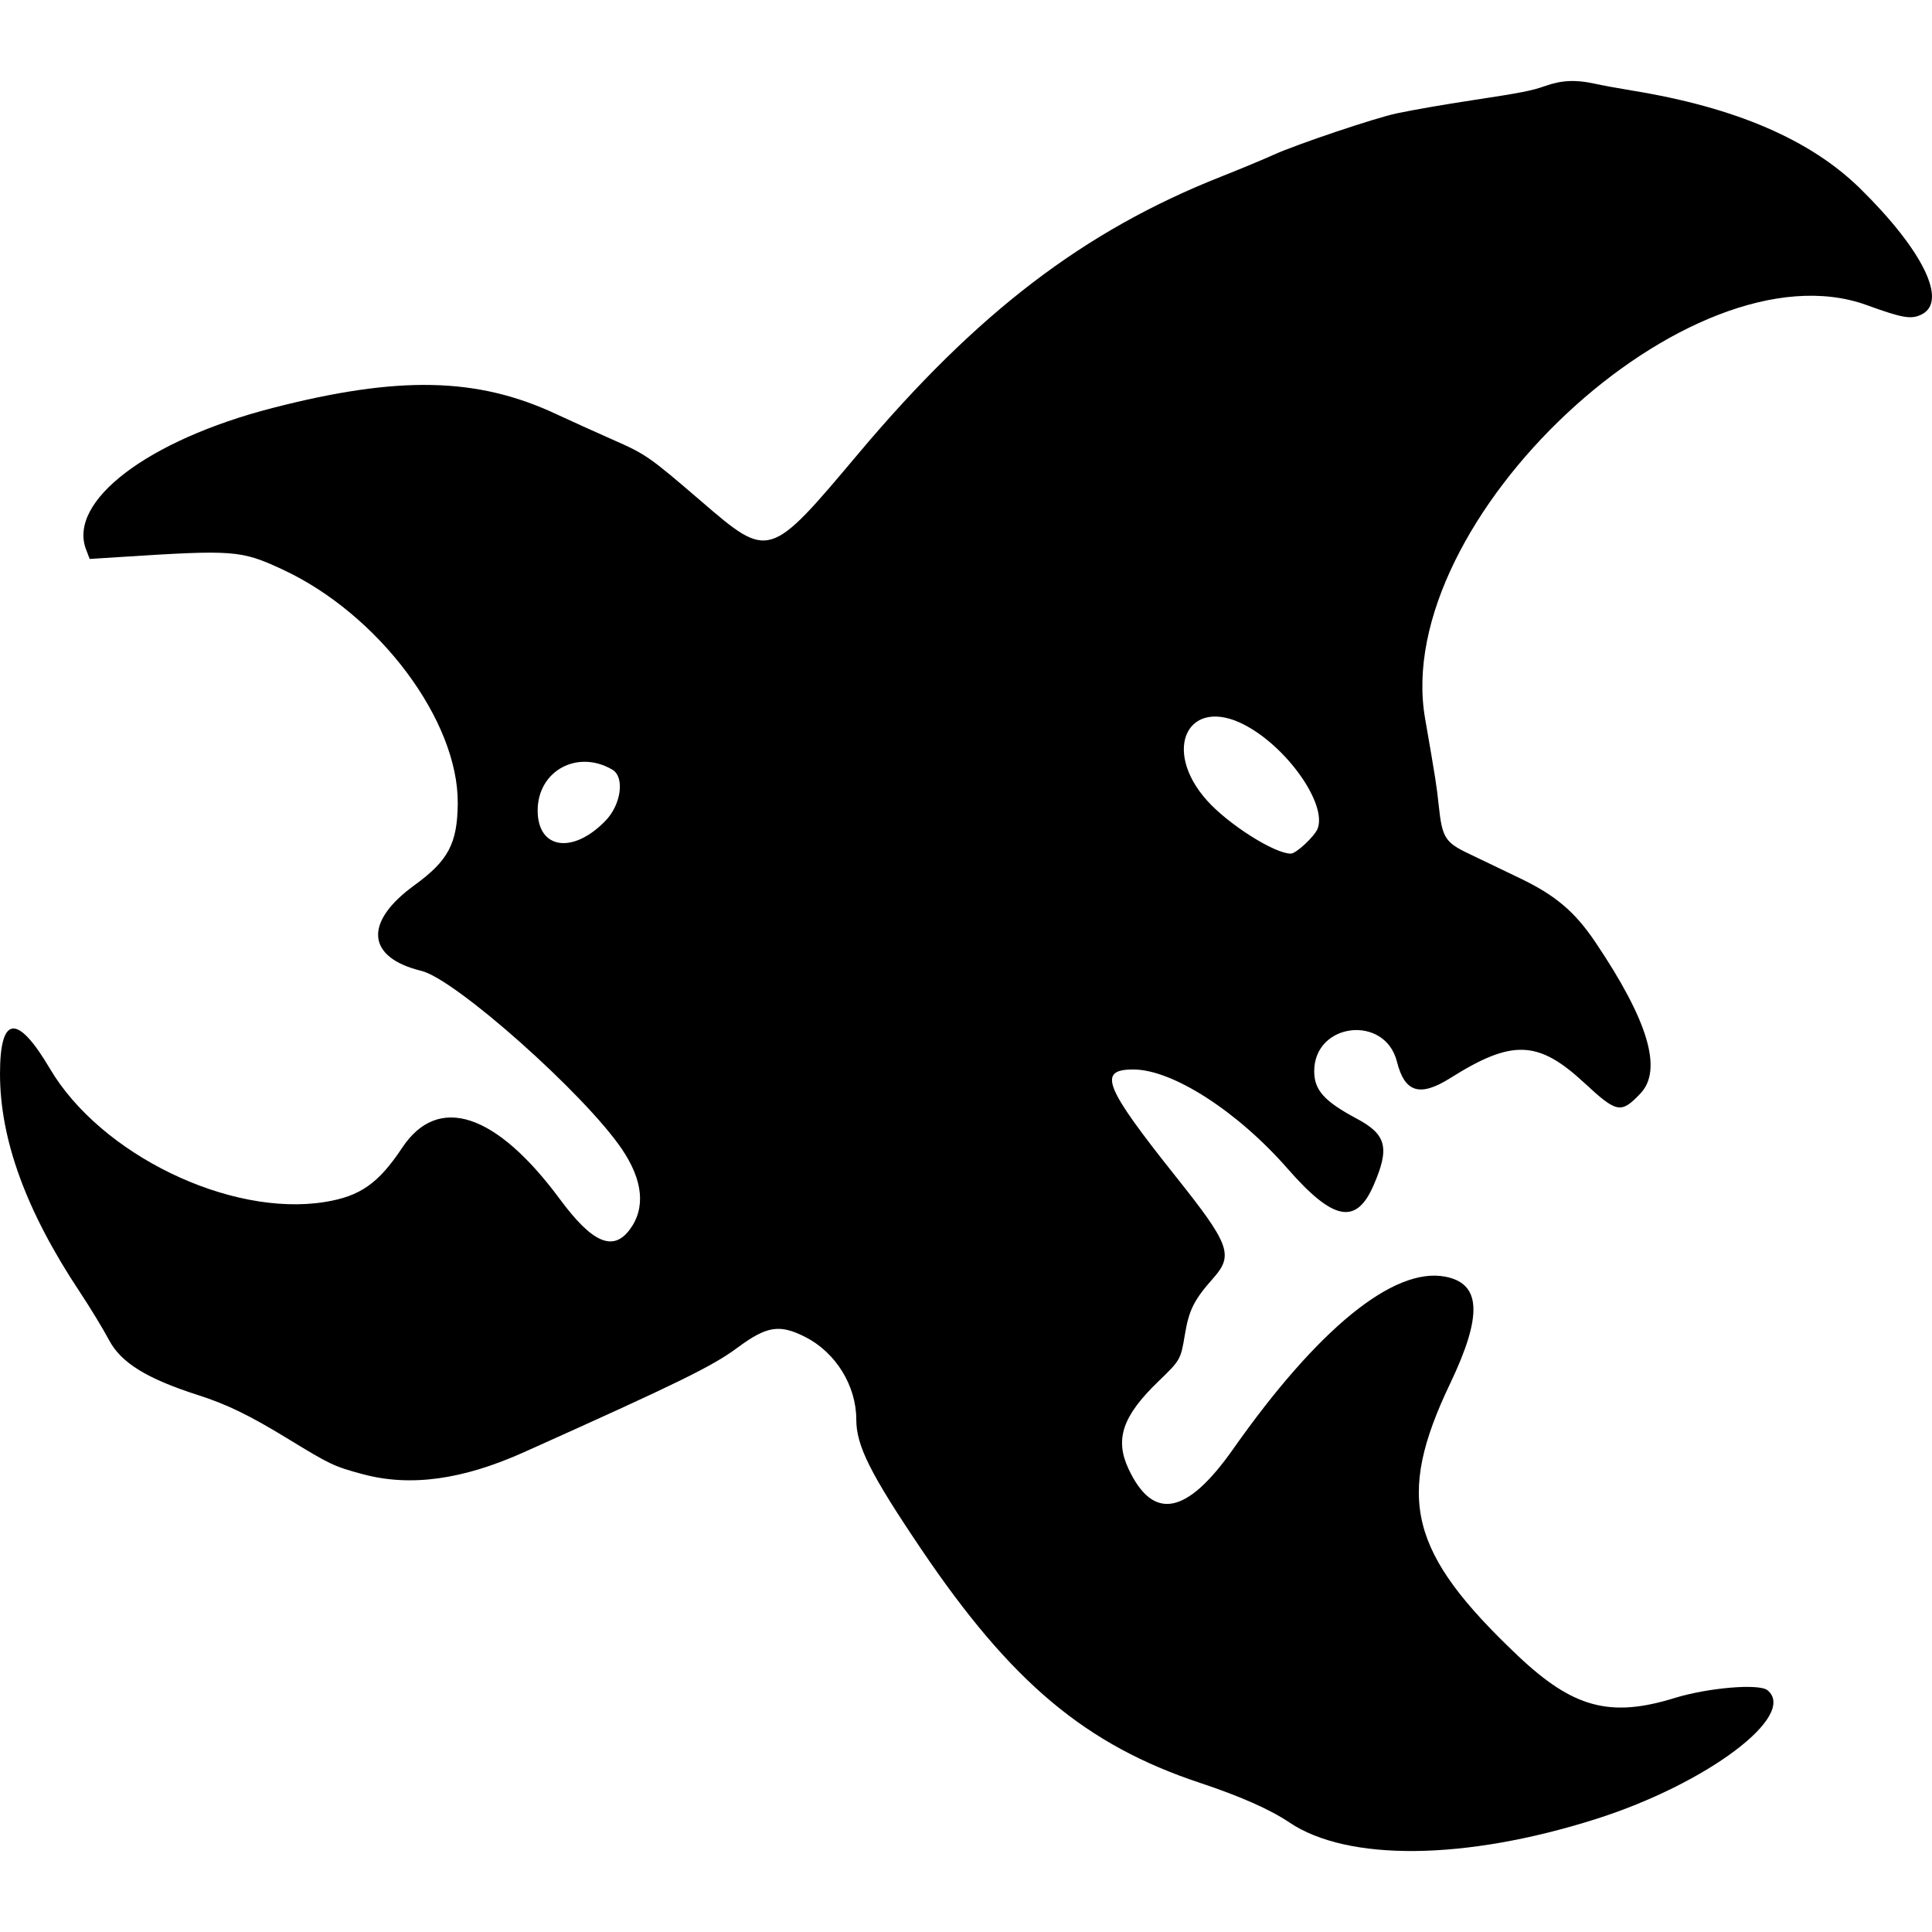 <?xml version="1.0" encoding="UTF-8" standalone="no"?>
<!-- Generated by IcoMoon.io -->

<svg
   version="1.1"
   width="215"
   height="215"
   viewBox="0 0 215 215"
   id="svg7"
   sodipodi:docname="bladeborn-grinkrakslooncourt.svg"
   inkscape:version="1.2.1 (9c6d41e, 2022-07-14)"
   xmlns:inkscape="http://www.inkscape.org/namespaces/inkscape"
   xmlns:sodipodi="http://sodipodi.sourceforge.net/DTD/sodipodi-0.dtd"
   xmlns="http://www.w3.org/2000/svg"
   xmlns:svg="http://www.w3.org/2000/svg">
  <defs
     id="defs11" />
  <sodipodi:namedview
     id="namedview9"
     pagecolor="#ffffff"
     bordercolor="#000000"
     borderopacity="0.25"
     inkscape:showpageshadow="2"
     inkscape:pageopacity="0.0"
     inkscape:pagecheckerboard="0"
     inkscape:deskcolor="#d1d1d1"
     showgrid="false"
     inkscape:zoom="1.0029297"
     inkscape:cx="301.61636"
     inkscape:cy="512.99708"
     inkscape:window-width="2560"
     inkscape:window-height="1387"
     inkscape:window-x="0"
     inkscape:window-y="25"
     inkscape:window-maximized="1"
     inkscape:current-layer="svg7" />
  <title
     id="title2" />
  <g
     id="icomoon-ignore"
     transform="matrix(0.282,0,0,0.282,94.023,-999.858)" />
  <path
     fill="#000000"
     d="m 171.925,9.574 c -1.385,0.51 -2.64,0.754 -8.126,1.588 -3.133,0.475 -6.363,1.038 -8.363,1.453 -2.319,0.482 -11.187,3.464 -13.654,4.588 -1.095,0.499 -3.736,1.598 -5.868,2.443 -15.272,6.033 -27.18,15.124 -40.411,30.858 -9.913,11.787 -9.904,11.784 -17.468,5.28 -5.817,-4.999 -6.134,-5.219 -9.892,-6.875 -1.828,-0.806 -4.654,-2.085 -6.279,-2.842 -8.773,-4.096 -17.522,-4.278 -31.559,-0.659 -13.847,3.571 -22.79,10.362 -20.726,15.743 l 0.403,1.053 3.412,-0.218 c 12.647,-0.812 13.414,-0.755 18.001,1.367 10.743,4.967 19.64,16.835 19.545,26.079 -0.044,4.444 -1.056,6.349 -4.82,9.079 -5.67,4.115 -5.349,8.045 0.784,9.535 3.761,0.915 18.1,13.652 22.28,19.797 2.395,3.515 2.69,6.637 0.856,9.042 -1.85,2.424 -4.158,1.399 -7.728,-3.429 -7.113,-9.624 -13.561,-11.738 -17.545,-5.745 -2.653,3.993 -4.684,5.418 -8.62,6.051 -10.556,1.7 -24.948,-5.278 -30.587,-14.829 -3.635,-6.156 -5.56,-5.965 -5.559,0.558 C 8.5463581e-4,126.818 2.911,134.786 8.87,143.759 c 1.147,1.728 2.62,4.154 3.276,5.39 1.324,2.498 4.204,4.278 9.867,6.092 3.251,1.04 5.751,2.258 10.064,4.894 4.707,2.875 5.103,3.062 8.311,3.922 5.283,1.416 11.083,0.621 17.955,-2.465 17.291,-7.762 20.91,-9.533 23.742,-11.628 3.25,-2.407 4.664,-2.628 7.512,-1.188 3.4,1.719 5.694,5.423 5.694,9.197 0,2.914 1.565,6.038 7.233,14.433 10.007,14.822 18.3,21.774 30.993,25.99 4.5,1.496 7.809,2.959 9.95,4.401 6.494,4.383 19.588,4.243 34.114,-0.363 12.342,-3.914 22.498,-11.53 19.113,-14.336 -0.923,-0.768 -6.608,-0.289 -10.357,0.868 -7.149,2.21 -11.285,1.097 -17.4,-4.686 -12.138,-11.488 -13.652,-17.56 -7.56,-30.314 3.626,-7.594 3.457,-11.146 -0.571,-11.899 -5.717,-1.073 -14.146,5.789 -23.576,19.187 -5.164,7.339 -8.9,8.05 -11.641,2.218 -1.555,-3.306 -0.674,-5.893 3.312,-9.739 2.457,-2.371 2.493,-2.433 2.949,-5.171 0.468,-2.81 1.007,-3.883 3.207,-6.371 2.228,-2.52 1.775,-3.746 -4.142,-11.172 -8.058,-10.116 -8.812,-12.003 -4.795,-12.003 4.352,0 11.579,4.647 17.18,11.049 5.078,5.805 7.627,6.292 9.56,1.833 1.81,-4.168 1.436,-5.645 -1.877,-7.41 -3.613,-1.927 -4.734,-3.175 -4.734,-5.275 0,-5.432 7.882,-6.346 9.207,-1.065 0.867,3.444 2.549,3.958 5.952,1.816 6.878,-4.329 9.769,-4.219 14.927,0.568 3.596,3.337 4.058,3.424 6.212,1.161 2.507,-2.636 0.88,-8.107 -5.018,-16.858 -2.269,-3.367 -4.428,-5.2 -8.353,-7.085 -1.947,-0.938 -4.561,-2.193 -5.809,-2.789 -2.548,-1.221 -2.886,-1.767 -3.258,-5.301 -0.238,-2.243 -0.339,-2.888 -1.523,-9.717 -3.816,-21.993 29.474,-53.135 49.156,-45.988 4.037,1.467 4.973,1.62 6.144,1.016 2.861,-1.48 0.07,-7.154 -6.873,-13.981 -5.531,-5.439 -13.872,-9.03 -25.308,-10.897 -1.523,-0.25 -3.466,-0.606 -4.318,-0.794 -2.062,-0.453 -3.681,-0.368 -5.47,0.289 z M 138.533,80.686 c 4.721,2.481 9.143,8.776 8.1,11.521 -0.326,0.854 -2.395,2.788 -2.984,2.788 -1.816,0 -6.918,-3.23 -9.314,-5.895 -5.118,-5.694 -2.107,-11.732 4.197,-8.415 z m -70.39,4.963 c 1.4,0.821 0.991,3.884 -0.767,5.694 -3.637,3.749 -7.543,3.157 -7.543,-1.145 0,-4.414 4.417,-6.832 8.31,-4.549 z"
     id="path5"
     style="stroke-width:0.282" />
</svg>
